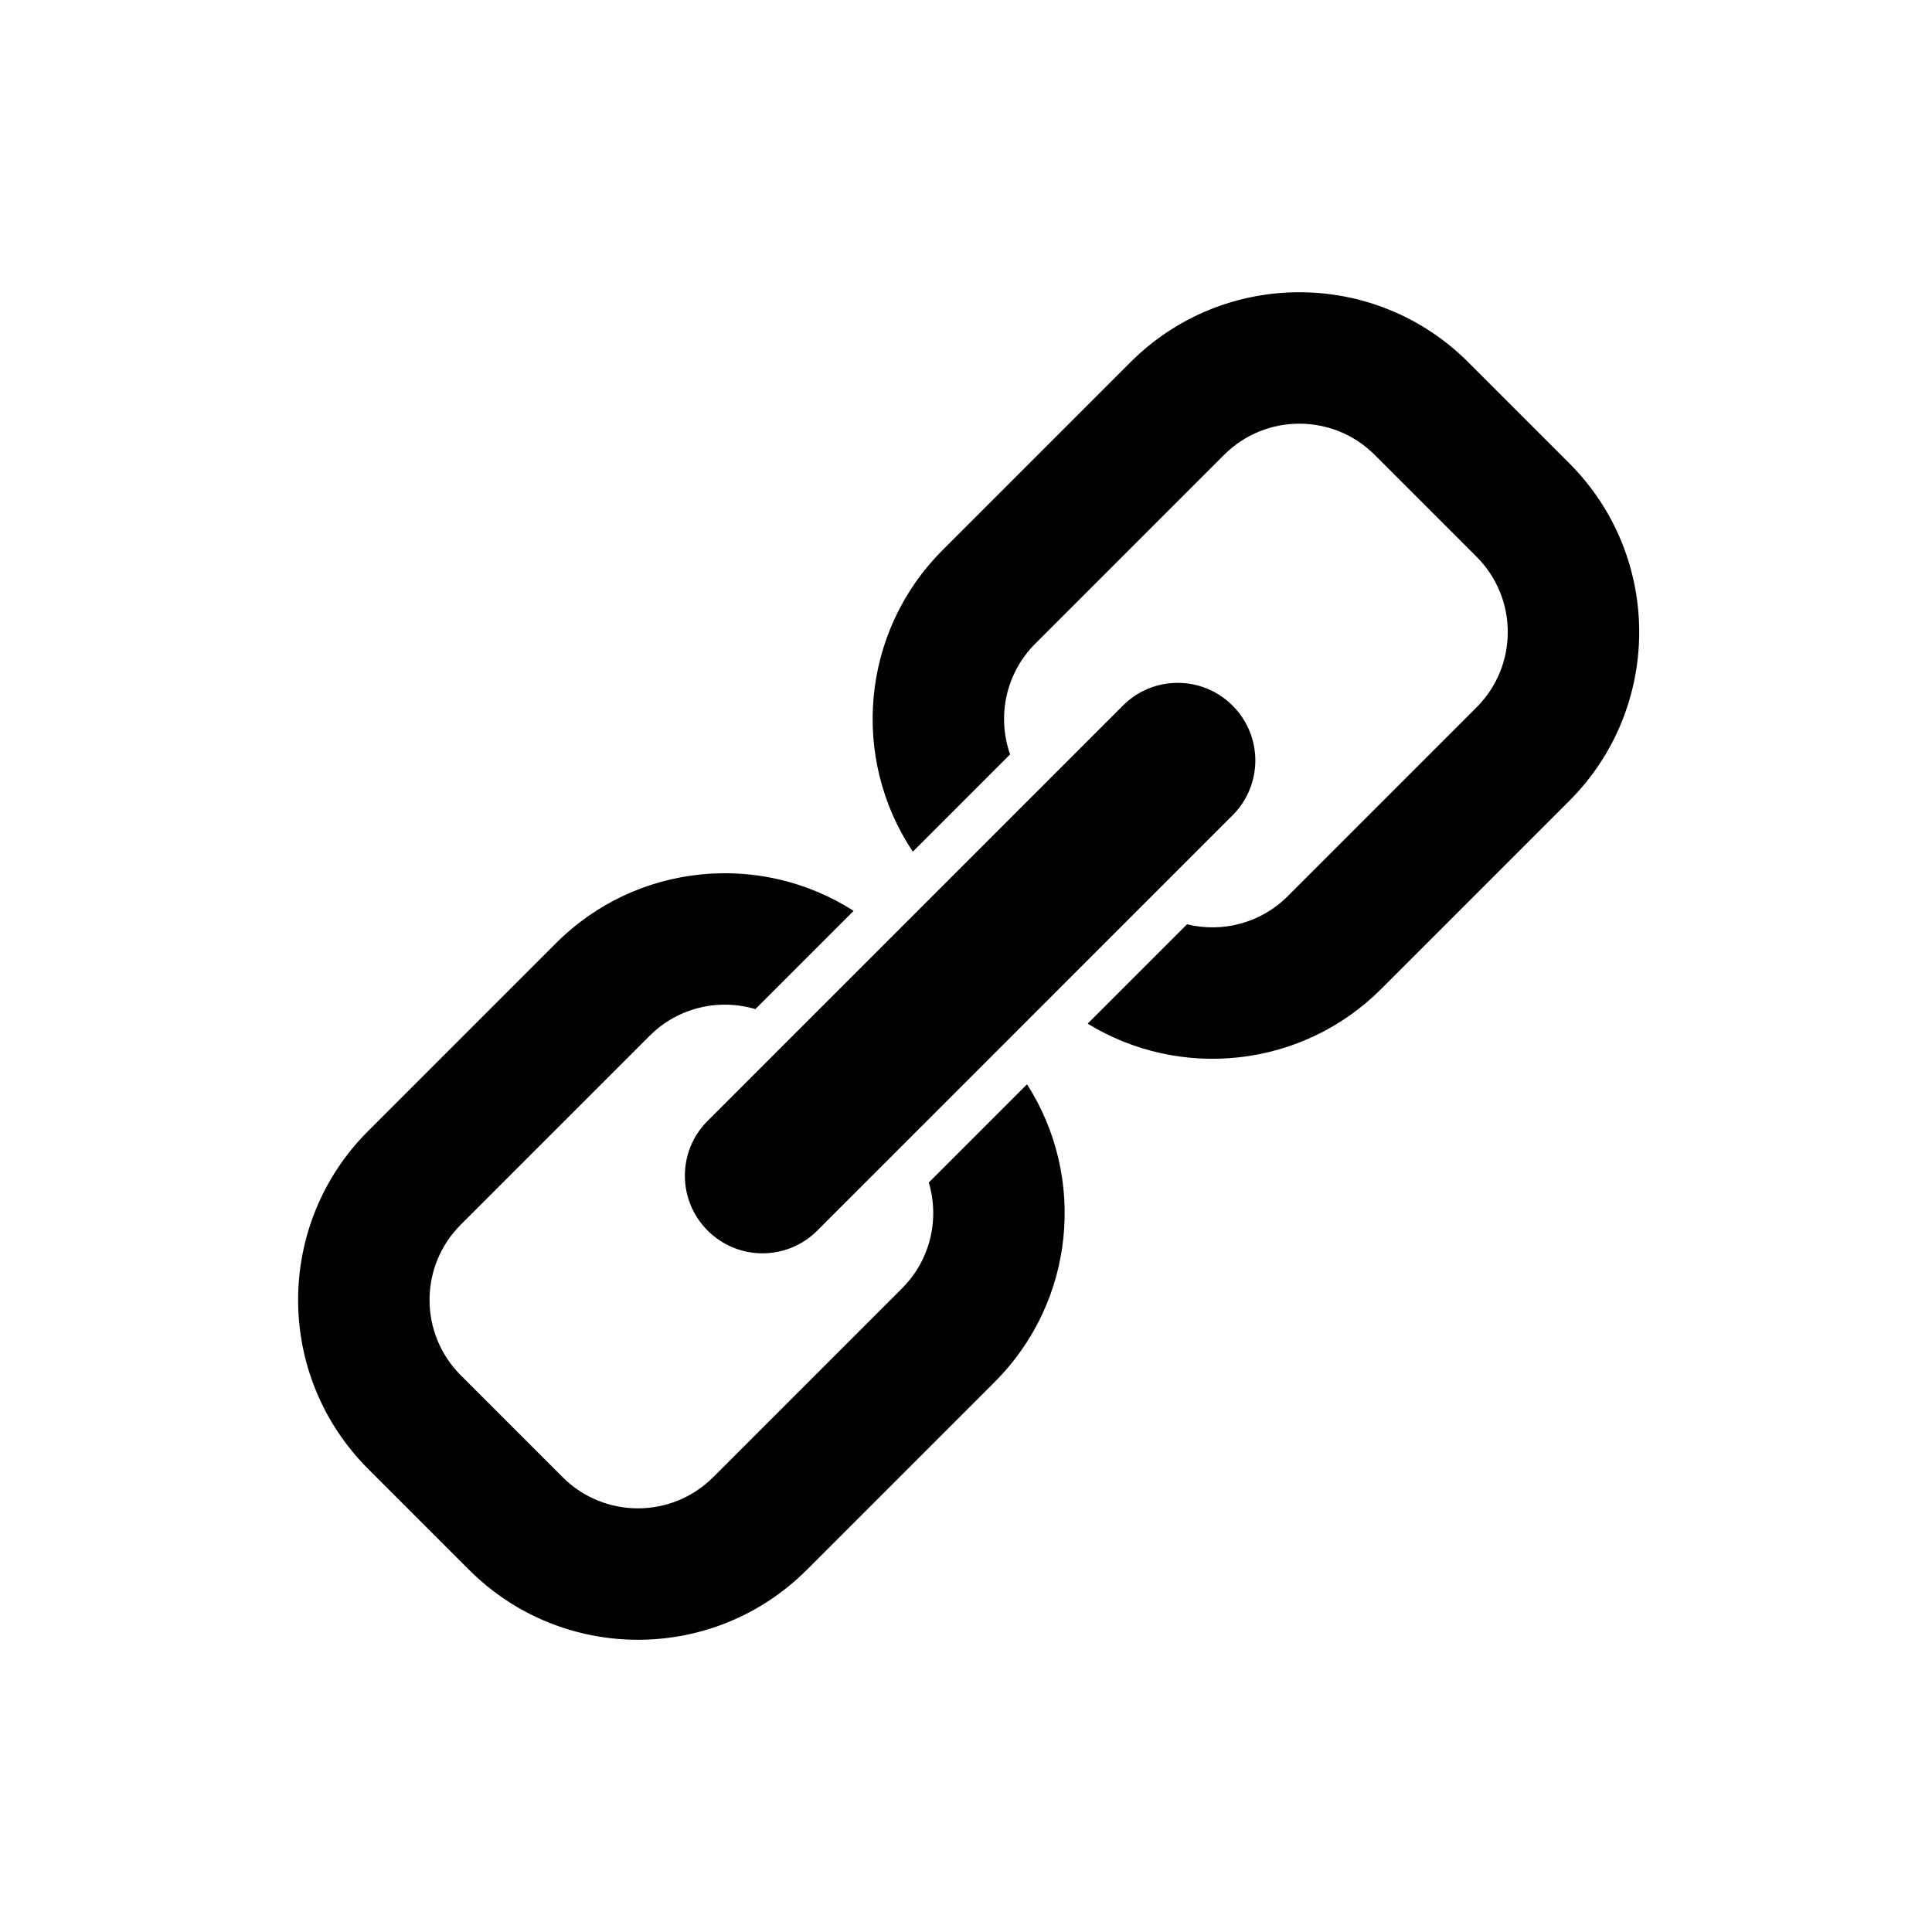 <?xml version="1.0" encoding="UTF-8" standalone="no"?>
<svg width="512px" height="512px" viewBox="0 0 512 512" version="1.1" xmlns="http://www.w3.org/2000/svg" xmlns:xlink="http://www.w3.org/1999/xlink" xmlns:sketch="http://www.bohemiancoding.com/sketch/ns">
    <!-- Generator: bin/sketchtool 1.2 (196) - http://www.bohemiancoding.com/sketch -->
    <title>link</title>
    <desc>Created with bin/sketchtool.</desc>
    <defs></defs>
    <g id="Page-1" stroke="none" stroke-width="1" fill="none" fill-rule="evenodd" sketch:type="MSPage">
        <g id="link" sketch:type="MSArtboardGroup" fill="#000000">
            <path d="M267.678,224.109 C273.423,195.074 299.029,173.182 329.752,173.182 L400.188,173.182 C435.136,173.182 463.467,201.519 463.467,236.462 L463.467,274.334 C463.467,309.282 435.138,337.613 400.188,337.613 L329.752,337.613 C299.892,337.613 274.863,316.927 268.207,289.109 L305.443,289.109 C310.389,297.26 319.348,302.709 329.578,302.709 L400.362,302.709 C415.941,302.709 428.573,290.077 428.573,274.495 L428.573,236.3 C428.573,220.725 415.943,208.087 400.362,208.087 L329.578,208.087 C318.365,208.087 308.678,214.631 304.13,224.109 L267.678,224.109 L267.678,224.109 L267.678,224.109 Z M245.477,224.109 C239.268,195.682 213.948,174.394 183.656,174.394 L113.219,174.394 C78.27,174.394 49.94,202.725 49.94,237.673 L49.94,275.545 C49.94,310.488 78.271,338.824 113.219,338.824 L183.656,338.824 C213.95,338.824 239.269,317.539 245.478,289.109 L208.66,289.109 C203.89,297.929 194.558,303.92 183.829,303.92 L113.046,303.92 C97.465,303.92 84.834,291.281 84.834,275.706 L84.834,237.512 C84.834,221.93 97.467,209.298 113.046,209.298 L183.829,209.298 C194.559,209.298 203.889,215.291 208.659,224.109 L245.477,224.109 L245.477,224.109 L245.477,224.109 Z M158.219,256.632 C158.219,245.297 167.411,236.108 178.739,236.108 L334.434,236.108 C345.767,236.108 354.954,245.295 354.954,256.632 L354.954,256.692 C354.954,268.027 345.762,277.216 334.434,277.216 L178.739,277.216 C167.406,277.216 158.219,268.029 158.219,256.692 L158.219,256.632 L158.219,256.632 Z" id="Rectangle-34" sketch:type="MSShapeGroup" transform="translate(256.704, 256.003) rotate(-45) translate(-256.704, -256.003) "></path>
        </g>
    </g>
</svg>